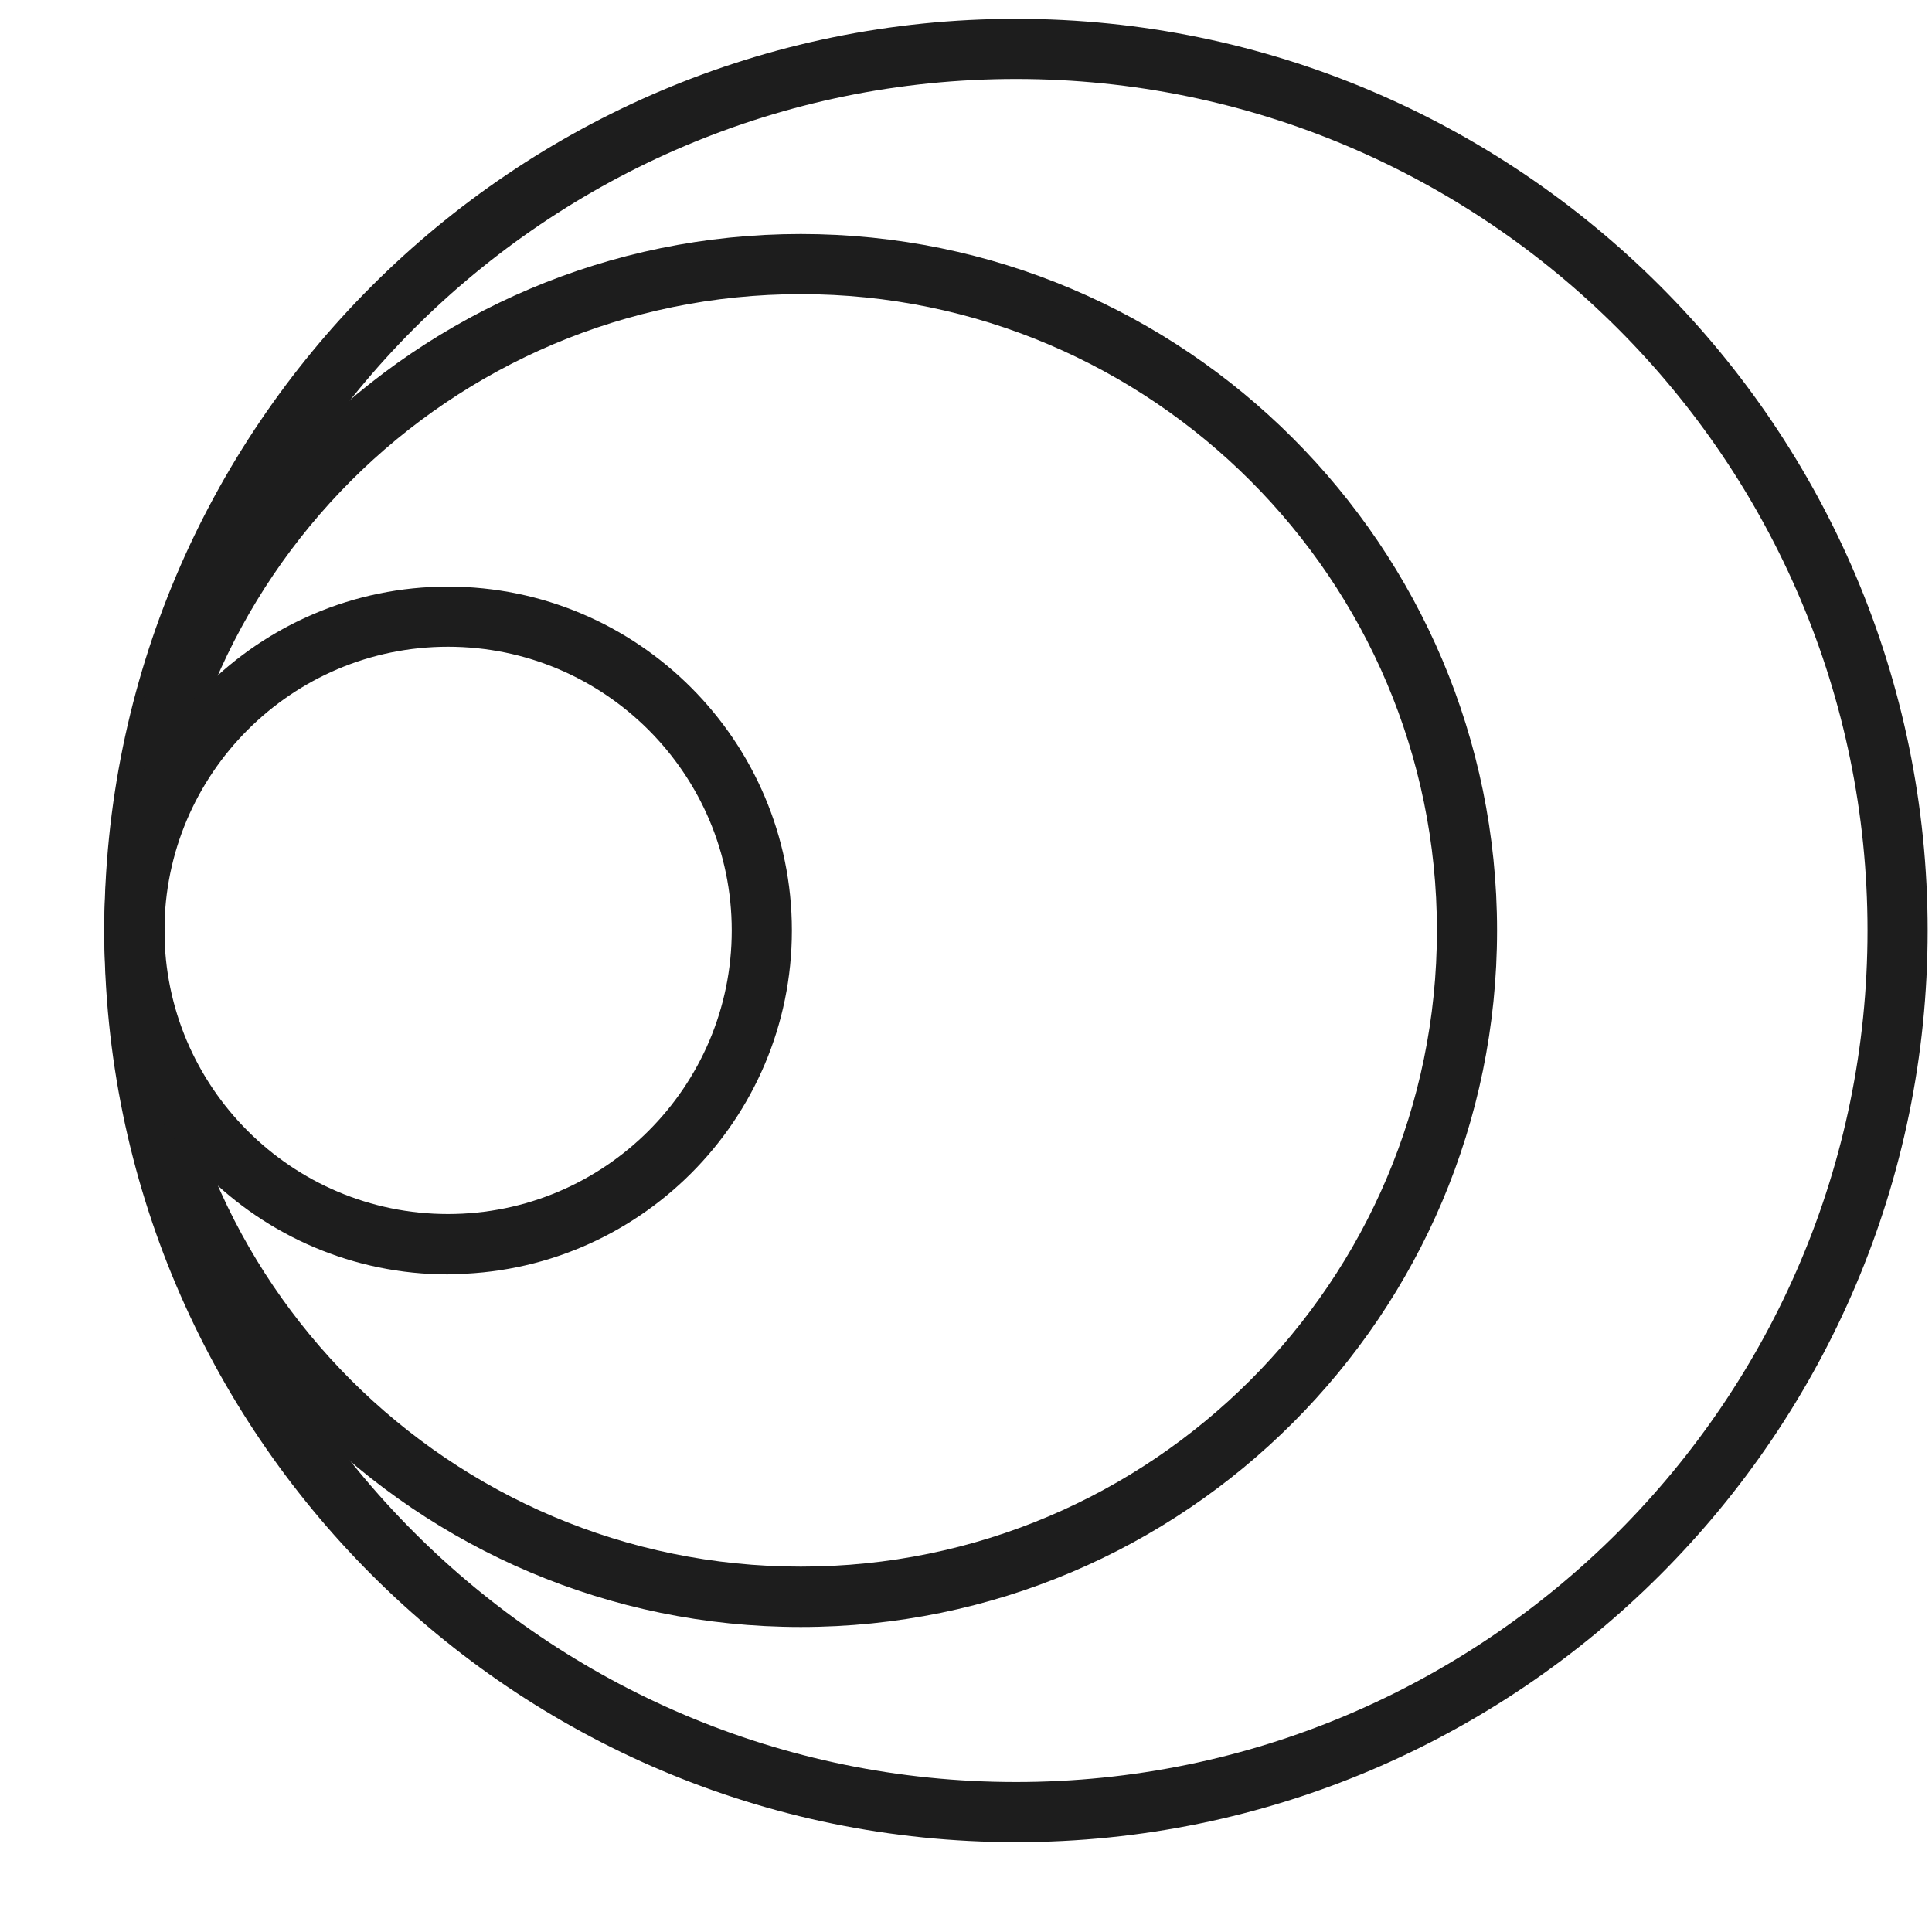 <svg width="8" height="8" viewBox="0 0 8 8" fill="none" xmlns="http://www.w3.org/2000/svg">
<g clip-path="url(#clip0_0_5)">
<path d="M4.207 7.628C2.125 7.628 0.432 5.934 0.432 3.853C0.432 1.771 2.125 0.078 4.207 0.078C6.288 0.078 7.982 1.771 7.982 3.853C7.982 5.934 6.288 7.628 4.207 7.628ZM4.207 0.327C2.262 0.327 0.681 1.908 0.681 3.853C0.681 5.797 2.262 7.379 4.207 7.379C6.151 7.379 7.733 5.797 7.733 3.853C7.733 1.908 6.151 0.327 4.207 0.327Z" fill="#1D1D1D"/>
<path d="M3.316 6.737C1.725 6.737 0.432 5.443 0.432 3.853C0.432 2.263 1.725 0.969 3.316 0.969C4.906 0.969 6.199 2.263 6.199 3.853C6.199 5.443 4.906 6.737 3.316 6.737ZM3.316 1.218C1.863 1.218 0.681 2.4 0.681 3.853C0.681 5.306 1.863 6.487 3.316 6.487C4.768 6.487 5.95 5.306 5.95 3.853C5.95 2.4 4.768 1.218 3.316 1.218Z" fill="#1D1D1D"/>
<path d="M1.855 5.277C1.07 5.277 0.432 4.638 0.432 3.853C0.432 3.068 1.07 2.429 1.855 2.429C2.64 2.429 3.279 3.068 3.279 3.853C3.279 4.638 2.64 5.276 1.855 5.276V5.277ZM1.855 2.678C1.208 2.678 0.681 3.205 0.681 3.853C0.681 4.5 1.208 5.027 1.855 5.027C2.503 5.027 3.03 4.5 3.03 3.853C3.03 3.205 2.503 2.678 1.855 2.678Z" fill="#1D1D1D"/>
</g>
<defs>
<clipPath id="clip0_0_5">
<rect width="7.55" height="7.55" fill="white" transform="translate(0.432 0.078)"/>
</clipPath>
</defs>
</svg>
